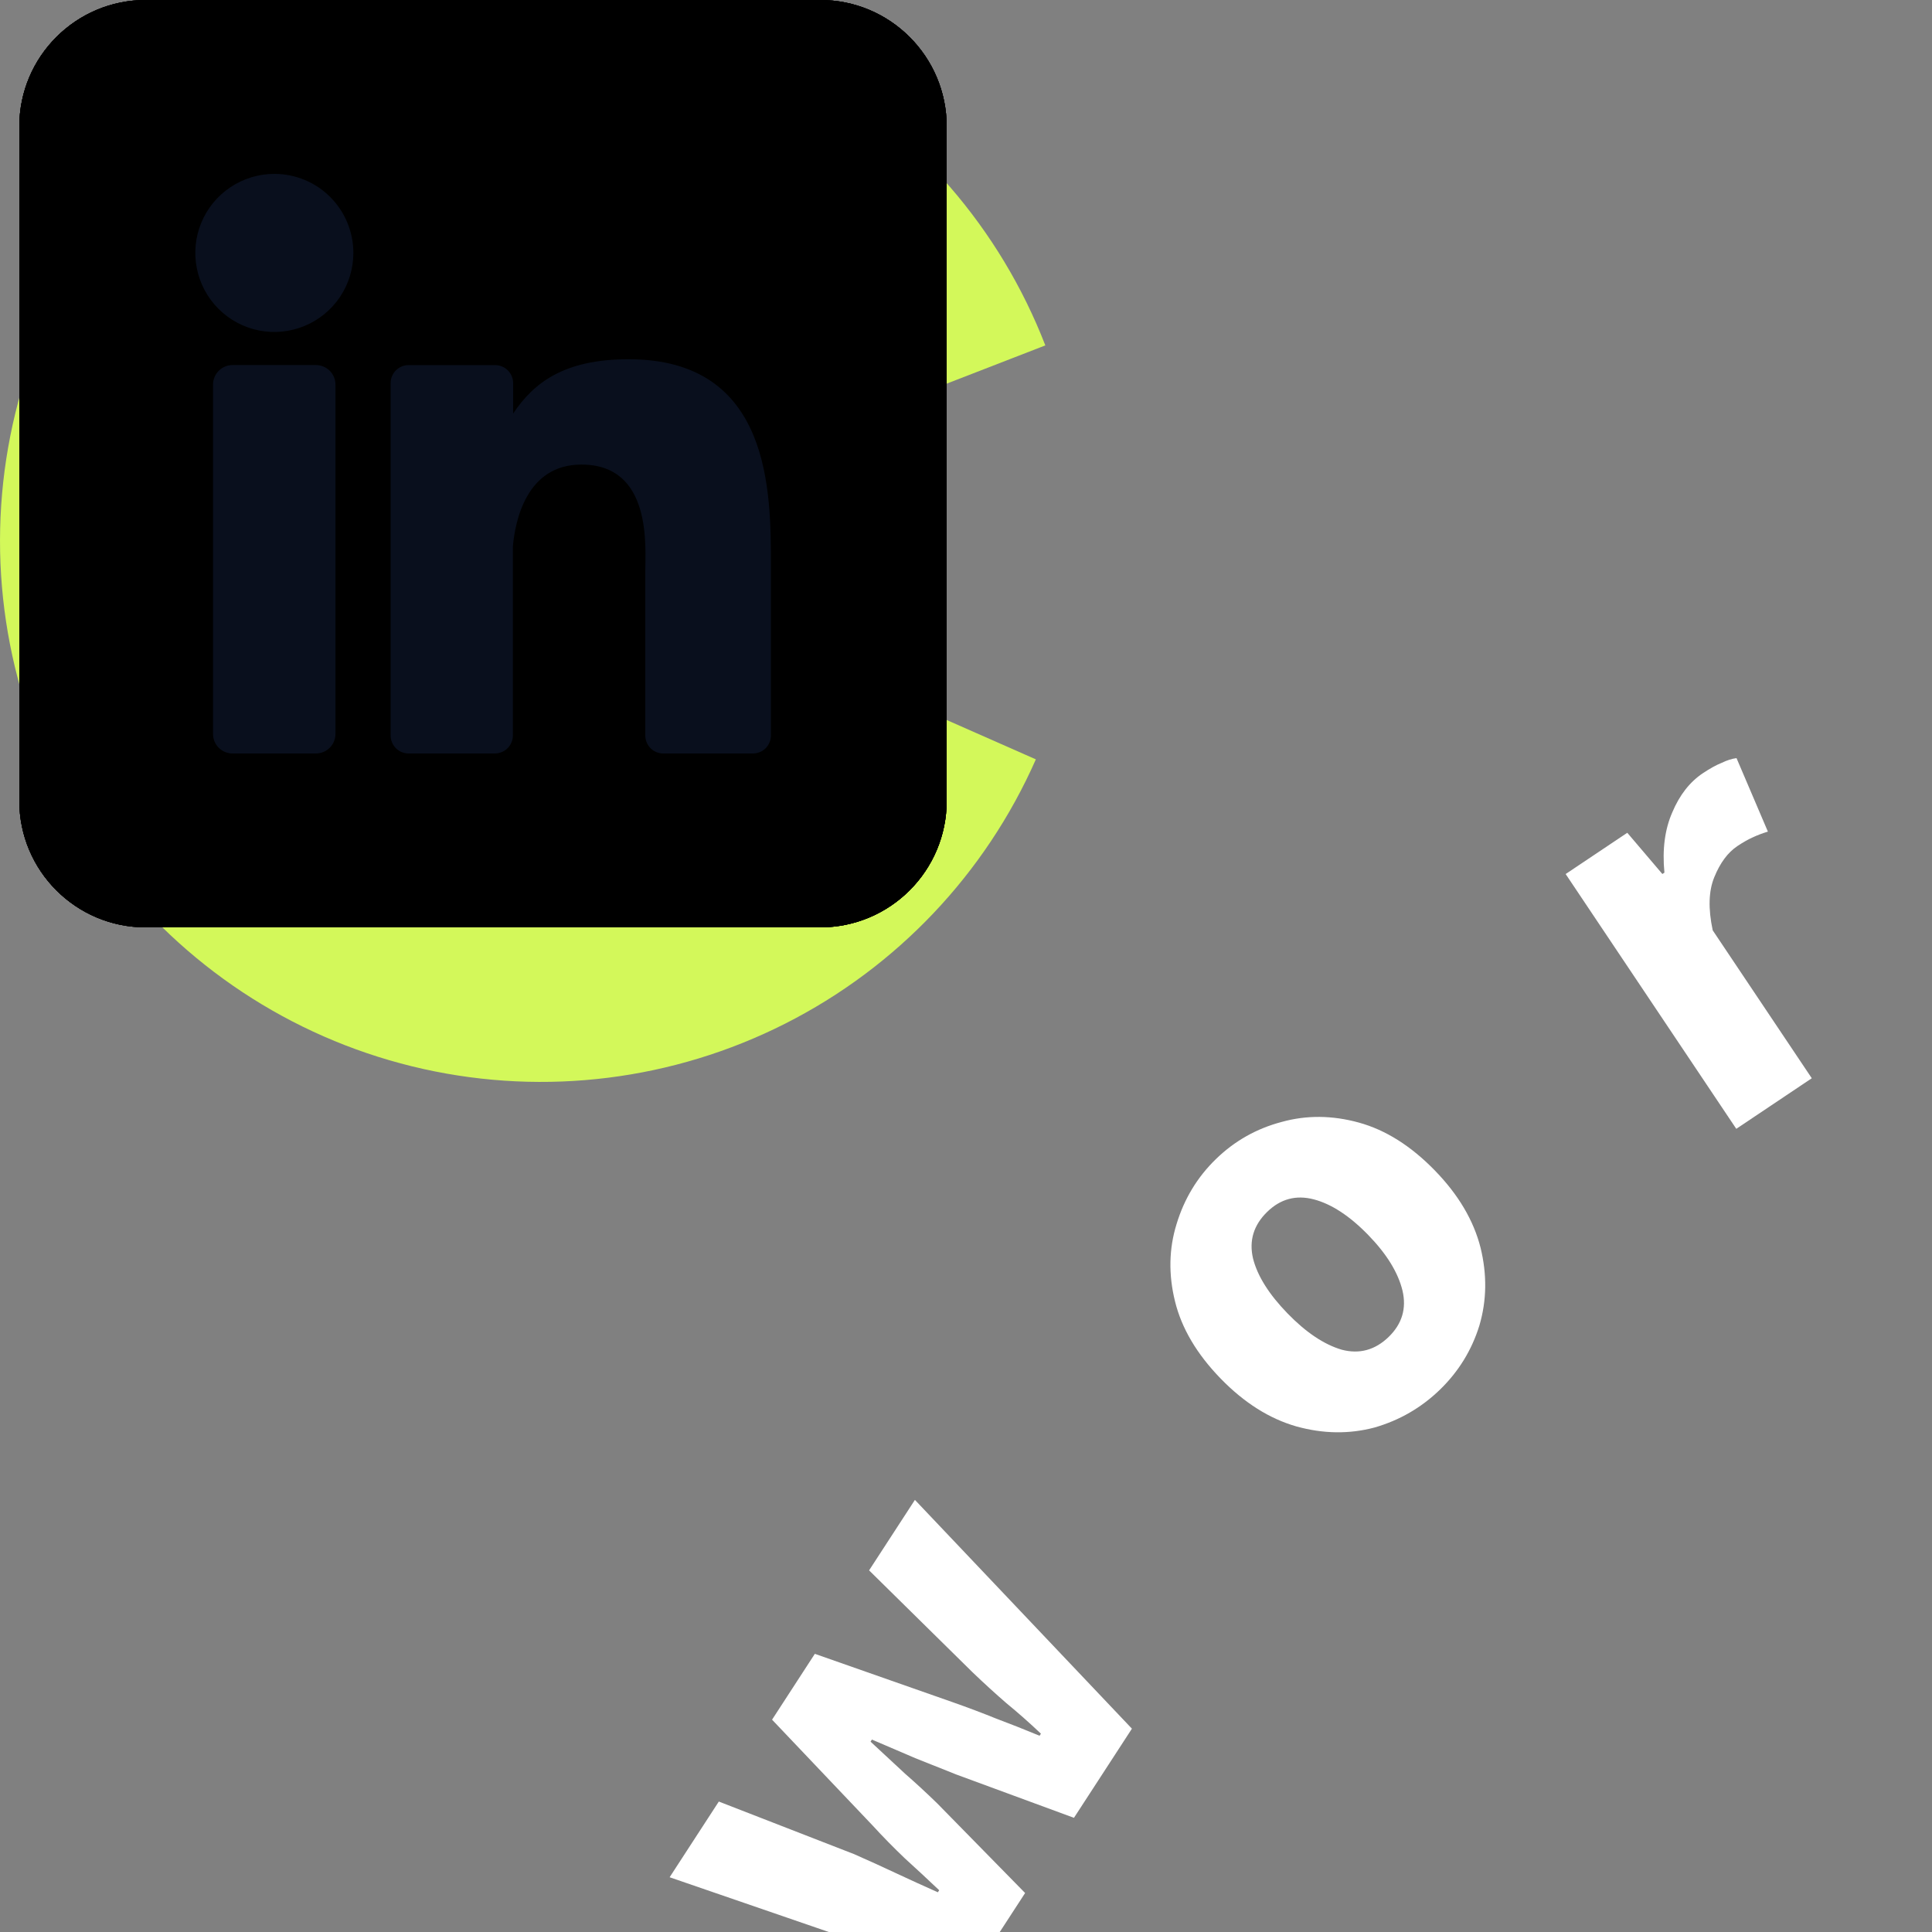 <svg width="50" height="50" viewBox="0 0 50 50" fill="none" xmlns="http://www.w3.org/2000/svg">

    <rect x="0" y="0" width="50" height="50" fill="#808080" stroke="none"/>

    <!-- header -->
    <g id="logo">
        <path d="M27.053 8.939C25.883 5.919 23.701 3.399 20.88 1.807C18.059 0.215 14.774 -0.349 11.583 0.21C8.393 0.769 5.495 2.417 3.384 4.874C1.272 7.33 0.078 10.442 0.004 13.68C-0.07 16.918 0.981 20.082 2.978 22.632C4.975 25.182 7.794 26.961 10.956 27.665C14.117 28.369 17.425 27.956 20.316 26.494C23.206 25.033 25.501 22.615 26.808 19.652L14 14L27.053 8.939Z"
              fill="#D3F85A"/>
        <circle cx="6" cy="14" r="2" fill="#090F1D"/>
    </g>

    <!-- main -->
    <g id="circleText">
        <path d="M85.5 68L90.227 80.773L103 85.5L90.227 90.227L85.5 103L80.773 90.227L68 85.5L80.773 80.773L85.5 68Z"
              fill="white"/>
        <path d="M10.762 86.22L11.719 86.488L11.745 84.264L10.783 84.493C10.258 84.625 9.702 84.763 9.114 84.905C8.525 85.037 7.959 85.169 7.413 85.301L7.412 85.365C7.965 85.499 8.534 85.639 9.119 85.785C9.694 85.92 10.242 86.065 10.762 86.22ZM15.998 90.058L5.605 86.672L5.638 83.84L16.108 80.699L16.078 83.195L13.591 83.805L13.554 86.989L16.026 87.658L15.998 90.058Z"
              fill="white"/>
        <path d="M16.953 74.343L9.175 72.766L9.557 70.885L10.953 71.004L10.965 70.942C10.5 70.553 10.182 70.135 10.011 69.687C9.831 69.237 9.78 68.813 9.861 68.416C9.905 68.196 9.958 68.017 10.019 67.877C10.07 67.734 10.132 67.616 10.205 67.522L12.12 68.302C12.051 68.43 11.992 68.559 11.944 68.691C11.897 68.812 11.857 68.957 11.823 69.124C11.764 69.416 11.811 69.747 11.965 70.116C12.111 70.472 12.424 70.807 12.904 71.122L17.42 72.037L16.953 74.343Z"
              fill="white"/>
        <path d="M21.095 60.258C20.743 61.174 20.226 61.729 19.545 61.924C18.868 62.11 18.102 62.038 17.245 61.708L14.244 60.554L13.853 61.569L12.226 60.943L12.573 59.773L10.699 58.761L11.4 56.94L13.371 57.698L14.055 55.921L15.772 56.581L15.088 58.358L18.06 59.502C18.478 59.663 18.814 59.695 19.069 59.598C19.317 59.488 19.496 59.288 19.608 59C19.653 58.88 19.684 58.755 19.701 58.624C19.721 58.483 19.73 58.355 19.728 58.24L21.458 58.512C21.445 58.724 21.415 58.981 21.367 59.282C21.324 59.574 21.233 59.899 21.095 60.258Z"
              fill="white"/>
        <path d="M25.065 51.244L17.33 48.583L18.603 46.624L22.107 47.986C22.473 48.147 22.831 48.31 23.182 48.475C23.533 48.639 23.896 48.805 24.271 48.972L24.306 48.919C24.007 48.635 23.709 48.359 23.413 48.09C23.123 47.813 22.847 47.532 22.587 47.248L19.981 44.505L21.088 42.801L24.662 44.055C25.045 44.19 25.418 44.33 25.781 44.477C26.149 44.615 26.524 44.763 26.904 44.921L26.939 44.867C26.64 44.584 26.341 44.32 26.042 44.075C25.749 43.821 25.458 43.555 25.168 43.277L22.492 40.641L23.678 38.817L29.294 44.738L27.794 47.045L24.746 45.923C24.392 45.782 24.038 45.641 23.685 45.5C23.337 45.35 22.963 45.19 22.565 45.02L22.53 45.074C22.847 45.369 23.145 45.645 23.423 45.903C23.707 46.151 23.985 46.408 24.258 46.674L26.53 48.991L25.065 51.244Z"
              fill="white"/>
        <path d="M37.268 35.962C36.786 36.43 36.22 36.758 35.569 36.945C34.917 37.117 34.246 37.108 33.555 36.917C32.856 36.718 32.202 36.306 31.592 35.679C30.975 35.044 30.581 34.378 30.41 33.682C30.238 32.986 30.251 32.318 30.449 31.68C30.647 31.026 30.986 30.465 31.468 29.997C31.95 29.528 32.517 29.208 33.168 29.036C33.811 28.857 34.479 28.862 35.17 29.053C35.861 29.244 36.516 29.657 37.133 30.291C37.743 30.918 38.137 31.584 38.316 32.288C38.487 32.984 38.477 33.656 38.287 34.302C38.09 34.94 37.75 35.493 37.268 35.962ZM35.941 34.597C36.285 34.262 36.404 33.864 36.297 33.403C36.183 32.933 35.888 32.454 35.412 31.964C34.929 31.467 34.458 31.159 33.999 31.039C33.541 30.92 33.14 31.027 32.796 31.362C32.444 31.704 32.321 32.106 32.428 32.568C32.542 33.022 32.841 33.497 33.324 33.994C33.8 34.484 34.267 34.796 34.726 34.931C35.184 35.05 35.589 34.939 35.941 34.597Z"
              fill="white"/>
        <path d="M44.935 29.214L40.519 22.62L42.114 21.552L43.022 22.619L43.075 22.584C43.017 21.98 43.086 21.46 43.28 21.021C43.468 20.574 43.731 20.238 44.068 20.012C44.254 19.888 44.418 19.797 44.56 19.741C44.696 19.675 44.823 19.635 44.941 19.62L45.753 21.522C45.614 21.564 45.481 21.614 45.354 21.674C45.236 21.727 45.105 21.802 44.964 21.896C44.715 22.063 44.516 22.331 44.366 22.701C44.219 23.056 44.205 23.515 44.325 24.077L46.889 27.905L44.935 29.214Z"
              fill="white"/>
        <path d="M54.882 23.176L50.423 12.884L52.522 11.975L55.08 17.876L55.138 17.851L56.19 13.96L58.539 12.942L57.282 17.044L61.885 20.141L59.551 21.153L56.679 19.032L56.206 20.475L56.982 22.266L54.882 23.176Z"
              fill="white"/>
        <path d="M70.982 17.837C70.325 17.979 69.671 17.957 69.019 17.771C68.376 17.573 67.811 17.209 67.326 16.682C66.838 16.144 66.501 15.447 66.316 14.592C66.128 13.727 66.146 12.954 66.369 12.272C66.592 11.591 66.956 11.031 67.462 10.594C67.975 10.145 68.561 9.848 69.217 9.706C69.874 9.563 70.524 9.591 71.168 9.79C71.809 9.978 72.372 10.336 72.858 10.864C73.343 11.392 73.68 12.088 73.868 12.953C74.053 13.808 74.036 14.582 73.815 15.273C73.592 15.955 73.228 16.519 72.725 16.967C72.22 17.404 71.639 17.694 70.982 17.837ZM70.578 15.976C71.047 15.874 71.359 15.599 71.512 15.151C71.664 14.692 71.667 14.13 71.522 13.462C71.376 12.785 71.139 12.274 70.813 11.93C70.488 11.586 70.09 11.465 69.621 11.566C69.142 11.671 68.825 11.947 68.671 12.395C68.528 12.841 68.53 13.402 68.677 14.08C68.822 14.747 69.053 15.259 69.37 15.616C69.696 15.96 70.099 16.08 70.578 15.976Z"
              fill="white"/>
        <path d="M81.472 16.167L81.232 10.076L80.177 10.118L80.108 8.375L81.16 8.254L81.143 7.822C81.121 7.257 81.196 6.742 81.37 6.276C81.544 5.81 81.838 5.43 82.254 5.136C82.669 4.842 83.234 4.681 83.948 4.653C84.278 4.64 84.584 4.66 84.863 4.713C85.143 4.766 85.369 4.821 85.542 4.878L85.179 6.622C85.038 6.574 84.898 6.542 84.759 6.526C84.619 6.5 84.485 6.489 84.357 6.494C84.069 6.505 83.849 6.605 83.696 6.792C83.543 6.969 83.475 7.26 83.49 7.665L83.509 8.145L84.932 8.089L85.005 9.927L83.582 9.983L83.822 16.075L81.472 16.167Z"
              fill="white"/>
        <path d="M94.758 16.823C93.784 16.705 93.119 16.339 92.763 15.726C92.418 15.115 92.301 14.354 92.412 13.443L92.8 10.251L91.72 10.12L91.93 8.388L93.149 8.44L93.674 6.376L95.611 6.611L95.357 8.708L97.247 8.937L97.025 10.764L95.135 10.534L94.751 13.695C94.697 14.14 94.748 14.474 94.903 14.697C95.07 14.911 95.308 15.036 95.615 15.073C95.742 15.089 95.871 15.088 96.002 15.072C96.143 15.057 96.27 15.035 96.381 15.005L96.54 16.749C96.331 16.788 96.074 16.822 95.77 16.849C95.476 16.878 95.139 16.869 94.758 16.823Z"
              fill="white"/>
        <path d="M103.219 18.151L106.631 7.467L108.872 8.182L108.035 10.804L107.495 12.126C107.86 11.963 108.265 11.835 108.709 11.742C109.167 11.641 109.65 11.672 110.158 11.835C110.981 12.097 111.488 12.562 111.678 13.227C111.882 13.886 111.833 14.688 111.531 15.633L110.032 20.327L107.792 19.611L109.198 15.207C109.374 14.658 109.418 14.258 109.33 14.006C109.253 13.757 109.051 13.581 108.726 13.477C108.442 13.386 108.177 13.374 107.931 13.441C107.689 13.499 107.409 13.605 107.09 13.761L105.46 18.867L103.219 18.151Z"
              fill="white"/>
        <path d="M119.882 25.18C119.222 24.809 118.708 24.331 118.339 23.745C117.971 23.159 117.784 22.51 117.78 21.799C117.776 21.087 117.987 20.349 118.415 19.587C118.838 18.833 119.354 18.273 119.964 17.905C120.583 17.543 121.224 17.359 121.889 17.352C122.558 17.336 123.167 17.482 123.716 17.79C124.376 18.161 124.837 18.615 125.098 19.153C125.374 19.686 125.477 20.265 125.409 20.887C125.356 21.505 125.152 22.131 124.797 22.763C124.698 22.94 124.59 23.111 124.472 23.278C124.359 23.435 124.27 23.55 124.205 23.623L120.06 21.298C119.871 21.853 119.872 22.342 120.062 22.767C120.257 23.182 120.582 23.518 121.038 23.773C121.531 24.05 122.115 24.176 122.79 24.15L122.777 25.776C122.288 25.82 121.785 25.788 121.27 25.683C120.754 25.577 120.292 25.409 119.882 25.18ZM120.806 19.937L123.303 21.338C123.517 20.957 123.599 20.593 123.549 20.247C123.513 19.896 123.29 19.606 122.881 19.377C122.565 19.199 122.218 19.152 121.842 19.234C121.471 19.307 121.125 19.541 120.806 19.937Z"
              fill="white"/>
        <path d="M129.437 31.252L133.282 24.032L135.016 25.597L133.12 28.843C132.903 29.179 132.686 29.508 132.468 29.828C132.25 30.149 132.029 30.481 131.805 30.825L131.853 30.868C132.18 30.617 132.499 30.367 132.811 30.117C133.131 29.874 133.452 29.646 133.773 29.433L136.892 27.291L138.401 28.653L136.6 31.985C136.407 32.342 136.209 32.688 136.007 33.023C135.813 33.365 135.608 33.712 135.392 34.063L135.44 34.106C135.767 33.855 136.075 33.601 136.364 33.345C136.66 33.096 136.969 32.849 137.289 32.606L140.313 30.379L141.928 31.837L135.197 36.452L133.154 34.608L134.743 31.774C134.937 31.447 135.132 31.119 135.327 30.792C135.529 30.472 135.746 30.129 135.976 29.762L135.929 29.719C135.588 29.986 135.268 30.236 134.97 30.471C134.681 30.712 134.383 30.946 134.077 31.173L131.432 33.053L129.437 31.252Z"
              fill="white"/>
        <path d="M142.692 45.825C142.256 45.206 141.999 44.552 141.919 43.865C141.839 43.177 141.951 42.511 142.254 41.867C142.558 41.224 143.067 40.65 143.782 40.146C144.488 39.649 145.196 39.366 145.904 39.298C146.619 39.238 147.277 39.349 147.879 39.629C148.49 39.904 148.977 40.298 149.339 40.813C149.775 41.432 149.994 42.041 149.998 42.638C150.016 43.239 149.86 43.805 149.531 44.337C149.216 44.872 148.762 45.348 148.169 45.766C148.003 45.882 147.831 45.99 147.653 46.089C147.484 46.182 147.354 46.248 147.263 46.286L144.527 42.4C144.118 42.819 143.907 43.261 143.895 43.726C143.892 44.184 144.041 44.627 144.342 45.055C144.667 45.517 145.14 45.883 145.759 46.151L145.046 47.612C144.586 47.44 144.146 47.195 143.727 46.877C143.307 46.559 142.962 46.209 142.692 45.825ZM145.787 41.494L147.436 43.835C147.793 43.584 148.024 43.291 148.128 42.957C148.247 42.625 148.171 42.267 147.901 41.884C147.692 41.587 147.4 41.395 147.025 41.307C146.659 41.212 146.246 41.275 145.787 41.494Z"
              fill="white"/>
        <path d="M149.361 57.621C149.053 56.929 148.927 56.238 148.982 55.548C149.037 54.858 149.276 54.227 149.699 53.654C150.121 53.081 150.732 52.617 151.531 52.262C152.321 51.911 153.07 51.771 153.778 51.841C154.49 51.921 155.115 52.157 155.651 52.549C156.197 52.937 156.598 53.418 156.853 53.993C157.161 54.686 157.258 55.325 157.146 55.912C157.047 56.505 156.784 57.03 156.358 57.488C155.945 57.952 155.407 58.331 154.745 58.625C154.559 58.708 154.37 58.78 154.176 58.843C153.992 58.901 153.852 58.94 153.755 58.96L151.825 54.617C151.342 54.949 151.05 55.342 150.948 55.795C150.856 56.245 150.916 56.708 151.128 57.186C151.358 57.703 151.75 58.153 152.306 58.536L151.323 59.831C150.905 59.573 150.521 59.248 150.171 58.854C149.822 58.461 149.551 58.05 149.361 57.621ZM153.237 53.972L154.4 56.59C154.8 56.412 155.083 56.169 155.25 55.862C155.431 55.56 155.426 55.194 155.235 54.765C155.088 54.434 154.839 54.188 154.488 54.029C154.147 53.866 153.73 53.847 153.237 53.972Z"
              fill="white"/>
        <path d="M153.016 66.98L163.954 64.499L164.46 66.73L158.188 68.153L158.202 68.216L161.832 69.968L162.398 72.465L158.599 70.472L154.705 74.423L154.142 71.942L156.757 69.511L155.426 68.78L153.522 69.212L153.016 66.98Z"
              fill="white"/>
        <path d="M160.745 82.892L159.78 82.656L159.827 84.879L160.781 84.619C161.301 84.47 161.852 84.314 162.436 84.153C163.02 84.002 163.582 83.851 164.123 83.701L164.121 83.637C163.564 83.521 162.991 83.4 162.401 83.273C161.823 83.157 161.271 83.03 160.745 82.892ZM155.387 79.227L165.885 82.272L165.945 85.103L155.583 88.585L155.531 86.089L157.997 85.398L157.93 82.214L155.438 81.626L155.387 79.227Z"
              fill="white"/>
        <path d="M154.945 94.965L162.77 96.287L162.451 98.18L161.052 98.106L161.041 98.169C161.519 98.542 161.85 98.949 162.035 99.392C162.231 99.836 162.295 100.258 162.227 100.657C162.19 100.878 162.143 101.059 162.087 101.201C162.041 101.345 161.983 101.465 161.912 101.561L159.972 100.844C160.038 100.715 160.092 100.583 160.136 100.45C160.179 100.328 160.214 100.182 160.243 100.014C160.292 99.719 160.234 99.39 160.068 99.027C159.911 98.676 159.588 98.351 159.097 98.052L154.554 97.284L154.945 94.965Z"
              fill="white"/>
        <path d="M151.265 109.178C151.587 108.251 152.086 107.679 152.76 107.461C153.43 107.254 154.199 107.301 155.065 107.602L158.103 108.658L158.46 107.631L160.108 108.203L159.799 109.383L161.704 110.334L161.063 112.178L159.069 111.484L158.443 113.282L156.705 112.678L157.331 110.88L154.323 109.834C153.9 109.687 153.563 109.666 153.312 109.771C153.068 109.889 152.895 110.094 152.793 110.386C152.751 110.507 152.724 110.633 152.712 110.765C152.697 110.906 152.692 111.034 152.697 111.149L150.959 110.935C150.965 110.722 150.987 110.464 151.025 110.161C151.059 109.868 151.139 109.54 151.265 109.178Z"
              fill="white"/>
        <path d="M147.591 118.316L155.409 120.723L154.201 122.722L150.654 121.476C150.283 121.327 149.92 121.175 149.564 121.022C149.207 120.869 148.839 120.715 148.459 120.56L148.426 120.615C148.734 120.889 149.041 121.155 149.345 121.414C149.645 121.682 149.929 121.954 150.199 122.229L152.893 124.886L151.842 126.625L148.229 125.488C147.842 125.366 147.464 125.238 147.097 125.103C146.724 124.977 146.345 124.841 145.96 124.696L145.926 124.75C146.235 125.024 146.542 125.278 146.849 125.514C147.15 125.758 147.45 126.014 147.749 126.282L150.509 128.829L149.383 130.692L143.577 124.957L145.001 122.602L148.084 123.624C148.442 123.754 148.8 123.883 149.159 124.012C149.511 124.15 149.889 124.298 150.293 124.455L150.326 124.4C150 124.115 149.693 123.849 149.407 123.601C149.115 123.362 148.829 123.115 148.548 122.857L146.201 120.616L147.591 118.316Z"
              fill="white"/>
        <path d="M135.893 133.988C136.36 133.504 136.915 133.158 137.56 132.95C138.205 132.757 138.876 132.744 139.573 132.913C140.278 133.088 140.946 133.479 141.576 134.086C142.213 134.7 142.629 135.353 142.823 136.043C143.017 136.733 143.025 137.401 142.849 138.045C142.672 138.705 142.351 139.277 141.885 139.761C141.419 140.245 140.863 140.583 140.218 140.776C139.58 140.977 138.913 140.993 138.216 140.825C137.519 140.657 136.851 140.266 136.214 139.651C135.584 139.044 135.168 138.392 134.967 137.694C134.773 137.004 134.76 136.333 134.929 135.681C135.106 135.036 135.427 134.472 135.893 133.988ZM137.264 135.309C136.931 135.655 136.826 136.057 136.947 136.515C137.077 136.98 137.387 137.449 137.879 137.923C138.378 138.404 138.859 138.697 139.321 138.801C139.783 138.906 140.181 138.785 140.514 138.44C140.854 138.086 140.964 137.681 140.842 137.223C140.713 136.773 140.399 136.307 139.899 135.826C139.408 135.352 138.931 135.056 138.468 134.936C138.006 134.831 137.605 134.956 137.264 135.309Z"
              fill="white"/>
        <path d="M128.451 140.983L133.08 147.429L131.52 148.549L130.578 147.511L130.526 147.549C130.604 148.15 130.552 148.673 130.372 149.117C130.199 149.57 129.947 149.915 129.618 150.151C129.436 150.282 129.275 150.378 129.135 150.439C129.001 150.509 128.876 150.553 128.758 150.572L127.884 148.697C128.022 148.651 128.153 148.596 128.278 148.533C128.395 148.475 128.522 148.397 128.661 148.297C128.904 148.123 129.094 147.849 129.232 147.474C129.367 147.114 129.366 146.655 129.228 146.098L126.54 142.355L128.451 140.983Z"
              fill="white"/>
        <path d="M118.706 147.342L123.499 157.483L121.43 158.46L118.682 152.645L118.624 152.673L117.7 156.596L115.385 157.69L116.507 153.549L111.806 150.604L114.106 149.517L117.046 151.543L117.471 150.085L116.637 148.32L118.706 147.342Z"
              fill="white"/>
        <path d="M102.789 153.204C103.441 153.04 104.095 153.041 104.753 153.205C105.402 153.383 105.978 153.727 106.481 154.239C106.986 154.761 107.345 155.446 107.559 156.294C107.775 157.153 107.782 157.926 107.581 158.615C107.38 159.303 107.035 159.874 106.544 160.328C106.045 160.794 105.47 161.109 104.818 161.273C104.166 161.437 103.516 161.43 102.866 161.252C102.219 161.085 101.644 160.746 101.142 160.234C100.639 159.723 100.28 159.037 100.064 158.179C99.851 157.331 99.843 156.557 100.041 155.858C100.242 155.17 100.587 154.594 101.075 154.13C101.566 153.677 102.137 153.368 102.789 153.204ZM103.253 155.051C102.788 155.168 102.486 155.453 102.347 155.906C102.21 156.369 102.225 156.932 102.392 157.594C102.561 158.266 102.814 158.769 103.15 159.102C103.487 159.435 103.888 159.543 104.354 159.426C104.83 159.307 105.137 159.02 105.276 158.568C105.405 158.117 105.385 157.556 105.216 156.883C105.049 156.221 104.801 155.717 104.472 155.371C104.136 155.038 103.729 154.931 103.253 155.051Z"
              fill="white"/>
        <path d="M92.359 155.215L92.798 161.295L93.851 161.219L93.977 162.958L92.929 163.114L92.96 163.545C93.001 164.109 92.942 164.626 92.784 165.098C92.625 165.569 92.343 165.958 91.938 166.266C91.532 166.573 90.973 166.752 90.26 166.804C89.93 166.828 89.625 166.818 89.344 166.774C89.062 166.73 88.834 166.682 88.659 166.631L88.966 164.876C89.108 164.919 89.249 164.947 89.389 164.958C89.529 164.98 89.664 164.986 89.791 164.977C90.079 164.956 90.295 164.85 90.442 164.657C90.589 164.475 90.648 164.182 90.619 163.778L90.585 163.299L89.164 163.402L89.032 161.567L90.452 161.464L90.013 155.384L92.359 155.215Z"
              fill="white"/>
        <path d="M79.059 154.993C80.037 155.079 80.713 155.423 81.088 156.024C81.453 156.624 81.595 157.38 81.514 158.294L81.23 161.498L82.314 161.593L82.16 163.331L80.941 163.319L80.484 165.399L78.539 165.227L78.725 163.123L76.829 162.955L76.991 161.123L78.888 161.29L79.168 158.119C79.208 157.672 79.146 157.34 78.983 157.123C78.809 156.914 78.568 156.797 78.26 156.769C78.132 156.758 78.003 156.763 77.873 156.783C77.732 156.803 77.606 156.829 77.496 156.862L77.281 155.125C77.488 155.079 77.743 155.037 78.047 155C78.339 154.961 78.677 154.959 79.059 154.993Z"
              fill="white"/>
        <path d="M70.559 153.941L67.497 164.731L65.234 164.089L65.986 161.442L66.482 160.103C66.122 160.278 65.722 160.419 65.281 160.527C64.827 160.642 64.343 160.627 63.83 160.481C62.999 160.245 62.477 159.798 62.265 159.139C62.04 158.487 62.062 157.684 62.333 156.73L63.678 151.989L65.941 152.631L64.679 157.08C64.522 157.634 64.491 158.035 64.587 158.284C64.672 158.53 64.879 158.7 65.207 158.793C65.495 158.874 65.76 158.878 66.003 158.802C66.243 158.738 66.52 158.622 66.833 158.456L68.296 153.299L70.559 153.941Z"
              fill="white"/>
        <path d="M53.675 147.461C54.347 147.809 54.877 148.27 55.264 148.844C55.652 149.418 55.859 150.06 55.887 150.771C55.914 151.482 55.727 152.226 55.324 153.003C54.926 153.77 54.428 154.347 53.831 154.734C53.224 155.116 52.589 155.321 51.925 155.349C51.257 155.387 50.643 155.261 50.085 154.971C49.412 154.622 48.937 154.183 48.659 153.654C48.366 153.13 48.243 152.556 48.291 151.931C48.324 151.312 48.508 150.68 48.842 150.036C48.935 149.856 49.038 149.681 49.15 149.511C49.258 149.351 49.343 149.233 49.406 149.157L53.624 151.346C53.795 150.785 53.778 150.296 53.574 149.878C53.366 149.469 53.029 149.145 52.566 148.904C52.064 148.643 51.476 148.537 50.803 148.584L50.763 146.959C51.25 146.899 51.753 146.914 52.272 147.003C52.791 147.092 53.258 147.244 53.675 147.461ZM52.923 152.731L50.381 151.412C50.18 151.8 50.11 152.166 50.172 152.511C50.219 152.86 50.451 153.142 50.867 153.358C51.189 153.525 51.537 153.561 51.91 153.467C52.279 153.382 52.617 153.136 52.923 152.731Z"
              fill="white"/>
        <path d="M43.928 141.703L40.32 149.045L38.536 147.537L40.325 144.231C40.531 143.888 40.737 143.553 40.945 143.225C41.152 142.897 41.362 142.558 41.574 142.207L41.526 142.166C41.207 142.427 40.896 142.688 40.592 142.948C40.28 143.201 39.967 143.44 39.653 143.663L36.605 145.905L35.053 144.594L36.745 141.205C36.926 140.841 37.112 140.489 37.303 140.147C37.486 139.799 37.679 139.446 37.884 139.088L37.835 139.047C37.516 139.308 37.217 139.572 36.936 139.838C36.648 140.096 36.347 140.352 36.036 140.606L33.086 142.931L31.424 141.526L38.001 136.694L40.103 138.47L38.608 141.355C38.424 141.688 38.24 142.022 38.056 142.355C37.864 142.681 37.658 143.032 37.44 143.406L37.489 143.447C37.822 143.169 38.133 142.909 38.422 142.665C38.704 142.414 38.994 142.17 39.292 141.933L41.875 139.968L43.928 141.703Z"
              fill="white"/>
        <path d="M30.204 127.57C30.66 128.175 30.939 128.82 31.041 129.504C31.143 130.189 31.053 130.858 30.77 131.511C30.488 132.165 29.998 132.755 29.3 133.282C28.61 133.802 27.912 134.108 27.206 134.199C26.494 134.282 25.832 134.193 25.221 133.932C24.602 133.678 24.103 133.299 23.724 132.797C23.268 132.192 23.029 131.591 23.006 130.994C22.968 130.394 23.105 129.823 23.418 129.281C23.715 128.736 24.153 128.245 24.732 127.808C24.894 127.686 25.062 127.573 25.237 127.468C25.403 127.369 25.531 127.3 25.62 127.259L28.481 131.053C28.877 130.621 29.073 130.173 29.07 129.708C29.058 129.249 28.895 128.811 28.58 128.394C28.24 127.942 27.756 127.593 27.128 127.345L27.793 125.861C28.258 126.018 28.706 126.248 29.135 126.552C29.565 126.856 29.921 127.196 30.204 127.57ZM27.252 132L25.527 129.714C25.178 129.977 24.957 130.277 24.864 130.615C24.756 130.95 24.844 131.305 25.126 131.679C25.345 131.969 25.642 132.152 26.02 132.228C26.39 132.31 26.8 132.234 27.252 132Z"
              fill="white"/>
        <path d="M23.154 115.998C23.484 116.68 23.633 117.366 23.6 118.058C23.567 118.749 23.349 119.388 22.946 119.974C22.542 120.561 21.947 121.044 21.16 121.426C20.382 121.802 19.638 121.967 18.928 121.919C18.213 121.863 17.581 121.647 17.032 121.273C16.474 120.903 16.058 120.435 15.784 119.868C15.454 119.187 15.335 118.551 15.429 117.96C15.508 117.365 15.753 116.832 16.165 116.36C16.562 115.883 17.087 115.487 17.74 115.17C17.922 115.082 18.11 115.003 18.301 114.934C18.483 114.87 18.622 114.826 18.718 114.804L20.789 119.081C21.261 118.734 21.54 118.332 21.627 117.875C21.704 117.423 21.629 116.961 21.401 116.491C21.155 115.982 20.748 115.545 20.18 115.18L21.12 113.854C21.547 114.098 21.941 114.411 22.303 114.792C22.666 115.174 22.949 115.576 23.154 115.998ZM19.399 119.771L18.151 117.194C17.757 117.384 17.482 117.636 17.325 117.949C17.154 118.257 17.171 118.622 17.376 119.044C17.534 119.371 17.791 119.608 18.147 119.755C18.493 119.908 18.91 119.913 19.399 119.771Z"
              fill="white"/>
        <path d="M19.195 106.763L8.344 109.6L7.765 107.386L13.988 105.76L13.972 105.698L10.287 104.065L9.639 101.588L13.501 103.456L17.265 99.379L17.908 101.841L15.374 104.355L16.728 105.043L18.616 104.55L19.195 106.763Z"
              fill="white"/>
    </g>

    <!-- Card -->
    <g id="cardIcon">
        <path d="M6.9 9.6L11.7 7.5C11.9 7.4 12.1 7.4 12.4 7.5L17.2 9.6C17.6 9.8 18 9.3 17.7 8.9L12.7 2.8C12.4 2.4 11.8 2.4 11.5 2.8L6.5 8.9C6.1 9.3 6.5 9.8 6.9 9.6Z"
              stroke="white" stroke-width="1.5" stroke-miterlimit="10" stroke-linecap="round" stroke-linejoin="round"/>
        <path d="M6.9 15.4L11.7 17.5C11.9 17.6 12.1 17.6 12.4 17.5L17.2 15.4C17.6 15.2 18 15.7 17.7 16.1L12.7 22.2C12.4 22.6 11.8 22.6 11.5 22.2L6.5 16.1C6.1 15.7 6.5 15.2 6.9 15.4Z"
              stroke="white" stroke-width="1.5" stroke-miterlimit="10" stroke-linecap="round" stroke-linejoin="round"/>
        <path d="M12 9.9L6.8 12.5L12 15.1L17.2 12.5L12 9.9Z" stroke="white" stroke-width="1.5"
              stroke-miterlimit="10" stroke-linecap="round" stroke-linejoin="round"/>
    </g>

    <g id="clock">
        <path d="M22 12.5C22 18.02 17.52 22.5 12 22.5C6.48 22.5 2 18.02 2 12.5C2 6.98 6.48 2.5 12 2.5C17.52 2.5 22 6.98 22 12.5Z"
              stroke="white" stroke-width="1.5" stroke-linecap="round" stroke-linejoin="round"/>
        <path d="M15.71 15.68L12.61 13.83C12.07 13.51 11.63 12.74 11.63 12.11V8.01" stroke="white" stroke-width="1.5"
              stroke-linecap="round" stroke-linejoin="round"/>
    </g>

    <!-- socials -->
    <g id="facebook">
        <path d="M21.227 0H3.773C1.965 0 0.5 1.465 0.5 3.273V20.727C0.5 22.535 1.965 24 3.773 24H21.227C23.035 24 24.5 22.535 24.5 20.727V3.273C24.5 1.465 23.035 0 21.227 0Z"
              fill="currentColor"/>
        <path d="M16.302 10.579L16.061 12.669C16.05 12.765 16.006 12.853 15.935 12.918C15.864 12.982 15.772 13.019 15.676 13.02H13.494L13.483 19.218C13.484 19.291 13.456 19.362 13.405 19.415C13.354 19.468 13.284 19.498 13.21 19.5H11C10.963 19.5 10.927 19.493 10.893 19.478C10.859 19.464 10.829 19.443 10.803 19.416C10.778 19.39 10.758 19.358 10.745 19.324C10.732 19.29 10.726 19.253 10.727 19.216V13.02H9.091C9.04 13.02 8.989 13.009 8.941 12.989C8.894 12.969 8.851 12.939 8.815 12.902C8.779 12.866 8.751 12.822 8.732 12.775C8.713 12.727 8.703 12.676 8.704 12.624L8.695 10.534C8.695 10.482 8.704 10.431 8.723 10.383C8.742 10.335 8.771 10.292 8.807 10.255C8.843 10.218 8.885 10.188 8.933 10.168C8.98 10.148 9.031 10.137 9.083 10.136H10.727V8.118C10.727 5.775 12.118 4.5 14.158 4.5H15.83C15.882 4.501 15.933 4.511 15.98 4.532C16.028 4.552 16.071 4.581 16.107 4.618C16.143 4.655 16.172 4.699 16.191 4.747C16.21 4.795 16.219 4.846 16.219 4.898V6.657C16.219 6.709 16.21 6.76 16.191 6.808C16.172 6.856 16.143 6.9 16.107 6.937C16.071 6.974 16.028 7.004 15.98 7.024C15.933 7.044 15.882 7.055 15.83 7.055H14.805C13.696 7.055 13.48 7.601 13.48 8.389V10.136H15.917C15.973 10.137 16.027 10.149 16.078 10.172C16.128 10.196 16.173 10.229 16.209 10.271C16.245 10.313 16.272 10.362 16.288 10.415C16.304 10.468 16.309 10.524 16.302 10.579Z"
              fill="#090F1D"/>
    </g>

    <g id="telegram">
        <path d="M21.227 0H3.773C1.965 0 0.5 1.465 0.5 3.273V20.727C0.5 22.535 1.965 24 3.773 24H21.227C23.035 24 24.5 22.535 24.5 20.727V3.273C24.5 1.465 23.035 0 21.227 0Z"
              fill="currentColor"/>
        <path d="M19.037 6.205L18.789 6.295L5.319 11.148C5.224 11.177 5.141 11.238 5.083 11.319C5.026 11.401 4.997 11.5 5.002 11.599C5.006 11.699 5.044 11.795 5.108 11.871C5.173 11.947 5.261 12 5.359 12.021L8.845 12.975L9.496 14.884L10.146 16.793C10.184 16.887 10.243 16.97 10.32 17.035C10.397 17.1 10.488 17.146 10.587 17.168C10.685 17.19 10.787 17.187 10.885 17.161C10.982 17.134 11.071 17.084 11.145 17.015L12.946 15.314L16.483 17.712C16.916 18.007 17.532 17.789 17.642 17.303L19.985 6.952C20.1 6.439 19.56 6.018 19.037 6.205ZM17.318 8.502L11.232 13.477L10.945 13.711C10.883 13.761 10.841 13.834 10.831 13.913L10.767 14.442L10.591 15.929C10.592 15.947 10.587 15.965 10.575 15.978C10.563 15.992 10.546 16.001 10.528 16.002C10.51 16.004 10.492 15.998 10.478 15.986C10.465 15.974 10.456 15.958 10.455 15.94L9.96 14.454L9.448 12.934C9.427 12.866 9.429 12.792 9.456 12.726C9.483 12.659 9.532 12.604 9.595 12.57L15.928 8.94L17.12 8.258C17.293 8.157 17.471 8.377 17.318 8.502Z"
              fill="#090F1D"/>
    </g>

    <g id="twitter">
        <path d="M21.227 0H3.773C1.965 0 0.5 1.465 0.5 3.273V20.727C0.5 22.535 1.965 24 3.773 24H21.227C23.035 24 24.5 22.535 24.5 20.727V3.273C24.5 1.465 23.035 0 21.227 0Z"
              fill="currentColor"/>
        <path d="M19.971 7.46C19.615 7.992 19.182 8.468 18.686 8.872C18.621 8.923 18.569 8.988 18.534 9.062C18.498 9.136 18.479 9.218 18.48 9.3V9.35C18.474 10.422 18.277 11.484 17.899 12.487C17.509 13.538 16.93 14.508 16.19 15.351C15.201 16.478 13.926 17.32 12.5 17.786C11.56 18.091 10.578 18.244 9.59 18.239C8.025 18.237 6.489 17.822 5.136 17.036C5.088 17.008 5.05 16.966 5.028 16.915C5.006 16.863 5.001 16.806 5.015 16.752C5.029 16.699 5.06 16.651 5.104 16.618C5.147 16.584 5.201 16.566 5.256 16.567H5.63C6.819 16.567 7.981 16.211 8.967 15.546C8.379 15.449 7.83 15.194 7.378 14.806C6.926 14.418 6.59 13.914 6.406 13.347C6.397 13.319 6.395 13.29 6.401 13.261C6.407 13.232 6.421 13.206 6.44 13.184C6.459 13.162 6.484 13.145 6.512 13.135C6.54 13.126 6.569 13.124 6.598 13.129C6.778 13.163 6.961 13.181 7.144 13.181H7.212C6.642 12.919 6.161 12.498 5.826 11.969C5.491 11.439 5.316 10.824 5.323 10.197C5.324 10.168 5.332 10.139 5.346 10.114C5.361 10.088 5.382 10.067 5.408 10.052C5.433 10.037 5.462 10.03 5.491 10.029C5.521 10.029 5.55 10.036 5.575 10.05C5.807 10.179 6.054 10.275 6.312 10.336C5.802 9.832 5.474 9.173 5.379 8.462C5.284 7.752 5.427 7.029 5.787 6.409C5.801 6.386 5.82 6.367 5.842 6.353C5.865 6.339 5.891 6.33 5.917 6.328C5.944 6.326 5.971 6.33 5.995 6.34C6.02 6.35 6.042 6.366 6.06 6.386C6.774 7.269 7.658 7.999 8.66 8.534C9.662 9.068 10.761 9.396 11.892 9.498H11.904C11.921 9.497 11.937 9.493 11.953 9.486C11.968 9.479 11.982 9.469 11.993 9.457C12.004 9.444 12.012 9.43 12.017 9.414C12.022 9.398 12.023 9.382 12.021 9.365C11.979 8.969 12.005 8.569 12.098 8.182C12.179 7.843 12.317 7.52 12.507 7.227C12.905 6.603 13.51 6.139 14.217 5.918C14.548 5.814 14.894 5.761 15.241 5.76C16.029 5.759 16.79 6.046 17.381 6.567C17.456 6.634 17.552 6.672 17.653 6.674C17.686 6.673 17.719 6.669 17.751 6.66C18.307 6.519 18.839 6.299 19.332 6.007C19.361 5.99 19.396 5.982 19.43 5.984C19.464 5.987 19.497 6 19.523 6.021C19.55 6.042 19.57 6.071 19.58 6.104C19.59 6.137 19.59 6.172 19.58 6.205C19.415 6.721 19.122 7.187 18.729 7.56C19.084 7.475 19.43 7.359 19.763 7.211C19.796 7.196 19.834 7.192 19.87 7.201C19.906 7.209 19.938 7.229 19.961 7.257C19.985 7.285 19.999 7.32 20 7.357C20.002 7.394 19.992 7.43 19.971 7.46Z"
              fill="#090F1D"/>
    </g>

    <g id="linkedin">
        <path d="M21.227 0H3.773C1.965 0 0.5 1.465 0.5 3.273V20.727C0.5 22.535 1.965 24 3.773 24H21.227C23.035 24 24.5 22.535 24.5 20.727V3.273C24.5 1.465 23.035 0 21.227 0Z"
              fill="currentColor"/>
        <path d="M9.145 6.545C9.145 6.95 9.026 7.345 8.801 7.682C8.576 8.018 8.257 8.28 7.883 8.435C7.509 8.59 7.098 8.631 6.701 8.552C6.304 8.473 5.94 8.278 5.654 7.992C5.368 7.706 5.173 7.341 5.094 6.944C5.015 6.548 5.055 6.136 5.21 5.763C5.365 5.389 5.627 5.069 5.964 4.845C6.3 4.62 6.695 4.5 7.1 4.5C7.643 4.5 8.163 4.715 8.546 5.099C8.93 5.483 9.145 6.003 9.145 6.545ZM8.682 9.955V18.991C8.682 19.058 8.669 19.124 8.644 19.186C8.619 19.247 8.582 19.304 8.535 19.351C8.488 19.398 8.432 19.436 8.37 19.461C8.309 19.487 8.243 19.5 8.176 19.5H6.02C5.953 19.5 5.887 19.487 5.826 19.462C5.764 19.436 5.708 19.399 5.661 19.352C5.614 19.305 5.576 19.249 5.551 19.187C5.526 19.125 5.513 19.059 5.513 18.993V9.955C5.513 9.82 5.566 9.691 5.661 9.596C5.756 9.501 5.885 9.447 6.02 9.447H8.176C8.31 9.448 8.439 9.501 8.534 9.596C8.629 9.691 8.682 9.82 8.682 9.955ZM19.951 14.659V19.034C19.951 19.095 19.939 19.156 19.916 19.212C19.892 19.269 19.858 19.32 19.815 19.364C19.771 19.407 19.72 19.442 19.663 19.465C19.607 19.488 19.546 19.5 19.485 19.5H17.166C17.105 19.5 17.044 19.488 16.988 19.465C16.931 19.442 16.88 19.407 16.836 19.364C16.793 19.32 16.759 19.269 16.735 19.212C16.712 19.156 16.7 19.095 16.7 19.034V14.794C16.7 14.161 16.886 12.023 15.046 12.023C13.621 12.023 13.331 13.486 13.273 14.144V19.034C13.273 19.156 13.225 19.274 13.139 19.361C13.053 19.448 12.936 19.498 12.814 19.5H10.575C10.513 19.5 10.453 19.488 10.396 19.465C10.34 19.441 10.289 19.407 10.245 19.363C10.202 19.32 10.168 19.269 10.145 19.212C10.121 19.155 10.109 19.095 10.11 19.034V9.915C10.109 9.854 10.121 9.793 10.145 9.737C10.168 9.68 10.202 9.629 10.245 9.585C10.289 9.542 10.34 9.508 10.396 9.484C10.453 9.461 10.513 9.449 10.575 9.449H12.814C12.937 9.449 13.056 9.498 13.143 9.585C13.231 9.673 13.28 9.791 13.28 9.915V10.703C13.809 9.91 14.593 9.297 16.266 9.297C19.973 9.297 19.951 12.758 19.951 14.659Z"
              fill="#090F1D"/>
    </g>

</svg>
